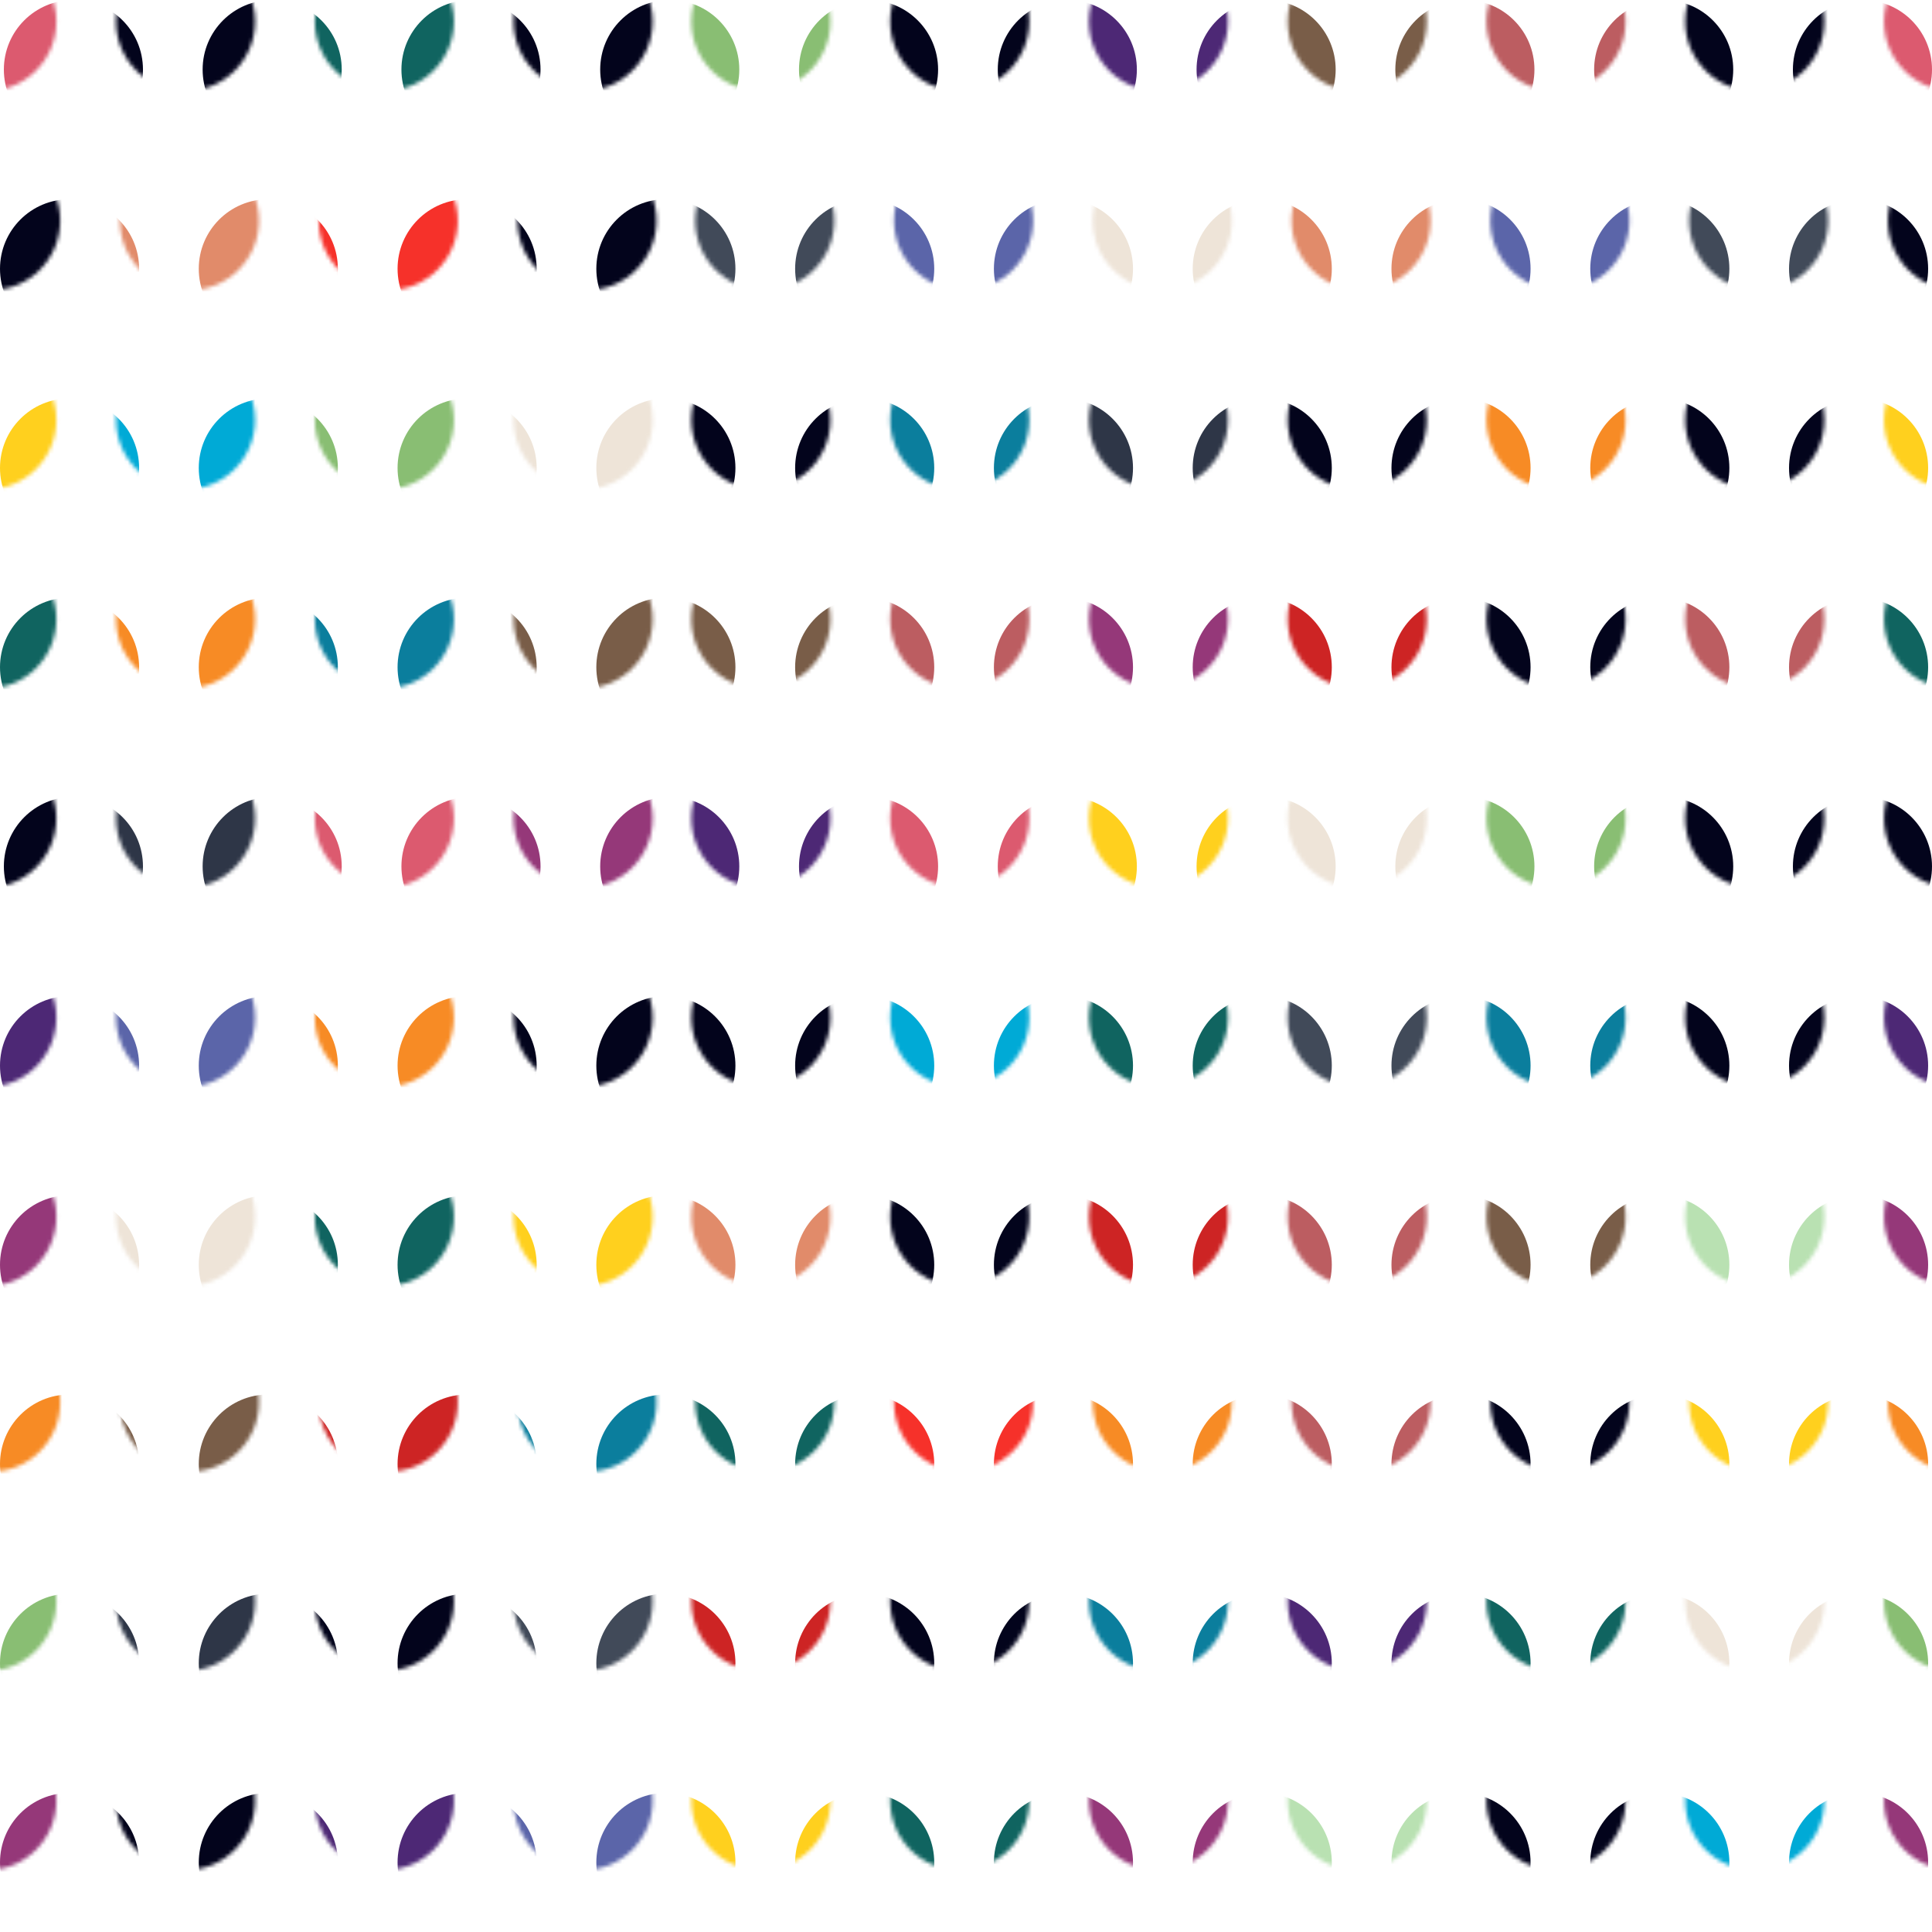 <svg xmlns="http://www.w3.org/2000/svg" xmlns:xlink="http://www.w3.org/1999/xlink" viewBox="0 0 500 500"><defs><style>.cls-1{fill:none;}.cls-2{fill:#106460;}.cls-3{fill:#cd2424;}.cls-4{fill:#ffd01e;}.cls-5{fill:#89be73;}.cls-6{fill:#414a59;}.cls-7{fill:#03041c;}.cls-8{fill:#795d48;}.cls-9{fill:#4d2875;}.cls-10{fill:#e18b6a;}.cls-11{fill:#f6312a;}.cls-12{fill:#5b65a9;}.cls-13{fill:#0b7e9d;}.cls-14{fill:#bc5d61;}.cls-15{fill:#dc5a6f;}.cls-16{fill:#00aad6;}.cls-17{fill:#f78b25;}.cls-18{fill:#953879;}.cls-19{fill:#eee4d8;}.cls-20{fill:#2e3647;}.cls-21{fill:#b9e1b2;}.cls-22{fill:url(#New_Pattern_Swatch_1);}</style><pattern id="New_Pattern_Swatch_1" data-name="New Pattern Swatch 1" width="508.47" height="511.47" patternTransform="translate(174.53 -174)" patternUnits="userSpaceOnUse" viewBox="0 0 508.48 511.47"><rect class="cls-1" width="508.47" height="511.47"/><circle class="cls-2" cx="23.39" cy="24.89" r="18"/><circle class="cls-3" cx="22.39" cy="76.45" r="18"/><circle class="cls-4" cx="22.39" cy="128" r="18"/><circle class="cls-5" cx="22.39" cy="179.56" r="18"/><circle class="cls-6" cx="23.39" cy="231.11" r="18"/><circle class="cls-7" cx="22.39" cy="282.67" r="18"/><circle class="cls-8" cx="22.39" cy="334.22" r="18"/><circle class="cls-9" cx="22.39" cy="385.78" r="18"/><circle class="cls-7" cx="22.39" cy="437.34" r="18"/><circle class="cls-10" cx="22.39" cy="488.89" r="18"/><circle class="cls-11" cx="74.84" cy="24.89" r="18"/><circle class="cls-7" cx="73.84" cy="76.45" r="18"/><circle class="cls-2" cx="73.84" cy="128" r="18"/><circle class="cls-7" cx="73.84" cy="179.56" r="18"/><circle class="cls-12" cx="74.84" cy="231.11" r="18"/><circle class="cls-13" cx="73.84" cy="282.67" r="18"/><circle class="cls-14" cx="73.84" cy="334.22" r="18"/><circle class="cls-15" cx="73.84" cy="385.78" r="18"/><circle class="cls-16" cx="73.84" cy="437.34" r="18"/><circle class="cls-7" cx="73.84" cy="488.89" r="18"/><circle class="cls-17" cx="126.28" cy="24.89" r="18"/><circle class="cls-13" cx="125.28" cy="76.45" r="18"/><circle class="cls-18" cx="125.28" cy="128" r="18"/><circle class="cls-9" cx="125.28" cy="179.56" r="18"/><circle class="cls-19" cx="126.28" cy="231.11" r="18"/><circle class="cls-20" cx="125.28" cy="282.67" r="18"/><circle class="cls-18" cx="125.28" cy="334.22" r="18"/><circle class="cls-4" cx="125.28" cy="385.78" r="18"/><circle class="cls-2" cx="125.28" cy="437.34" r="18"/><circle class="cls-3" cx="125.28" cy="488.89" r="18"/><circle class="cls-14" cx="177.72" cy="24.89" r="18"/><circle class="cls-9" cx="176.72" cy="76.45" r="18"/><circle class="cls-21" cx="176.72" cy="128" r="18"/><circle class="cls-8" cx="176.72" cy="179.56" r="18"/><circle class="cls-10" cx="177.72" cy="231.11" r="18"/><circle class="cls-7" cx="176.72" cy="282.67" r="18"/><circle class="cls-3" cx="176.72" cy="334.22" r="18"/><circle class="cls-19" cx="176.72" cy="385.78" r="18"/><circle class="cls-6" cx="176.72" cy="437.34" r="18"/><circle class="cls-14" cx="176.72" cy="488.89" r="18"/><circle class="cls-7" cx="229.17" cy="24.89" r="18"/><circle class="cls-2" cx="228.17" cy="76.45" r="18"/><circle class="cls-7" cx="228.17" cy="128" r="18"/><circle class="cls-14" cx="228.17" cy="179.56" r="18"/><circle class="cls-12" cx="229.17" cy="231.11" r="18"/><circle class="cls-17" cx="228.17" cy="282.67" r="18"/><circle class="cls-7" cx="228.17" cy="334.22" r="18"/><circle class="cls-5" cx="228.17" cy="385.78" r="18"/><circle class="cls-13" cx="228.17" cy="437.34" r="18"/><circle class="cls-8" cx="228.17" cy="488.89" r="18"/><circle class="cls-4" cx="280.61" cy="24.89" r="18"/><circle class="cls-19" cx="279.61" cy="76.45" r="18"/><circle class="cls-16" cx="279.61" cy="128" r="18"/><circle class="cls-7" cx="279.61" cy="179.56" r="18"/><circle class="cls-6" cx="280.61" cy="231.11" r="18"/><circle class="cls-7" cx="279.61" cy="282.67" r="18"/><circle class="cls-14" cx="279.61" cy="334.22" r="18"/><circle class="cls-7" cx="279.61" cy="385.78" r="18"/><circle class="cls-7" cx="279.61" cy="437.34" r="18"/><circle class="cls-21" cx="279.61" cy="488.89" r="18"/><circle class="cls-17" cx="332.06" cy="24.89" r="18"/><circle class="cls-5" cx="331.06" cy="76.45" r="18"/><circle class="cls-18" cx="331.06" cy="128" r="18"/><circle class="cls-15" cx="331.06" cy="179.56" r="18"/><circle class="cls-7" cx="332.06" cy="231.11" r="18"/><circle class="cls-4" cx="331.06" cy="282.67" r="18"/><circle class="cls-2" cx="331.06" cy="334.22" r="18"/><circle class="cls-7" cx="331.06" cy="385.78" r="18"/><circle class="cls-9" cx="331.06" cy="437.34" r="18"/><circle class="cls-18" cx="331.06" cy="488.89" r="18"/><circle class="cls-8" cx="383.5" cy="24.89" r="18"/><circle class="cls-20" cx="382.5" cy="76.45" r="18"/><circle class="cls-7" cx="382.5" cy="128" r="18"/><circle class="cls-7" cx="382.5" cy="179.56" r="18"/><circle class="cls-10" cx="383.5" cy="231.11" r="18"/><circle class="cls-16" cx="382.5" cy="282.67" r="18"/><circle class="cls-17" cx="382.5" cy="334.22" r="18"/><circle class="cls-20" cx="382.5" cy="385.78" r="18"/><circle class="cls-12" cx="382.5" cy="437.34" r="18"/><circle class="cls-19" cx="382.5" cy="488.89" r="18"/><circle class="cls-3" cx="434.95" cy="24.89" r="18"/><circle class="cls-7" cx="433.95" cy="76.45" r="18"/><circle class="cls-9" cx="433.95" cy="128" r="18"/><circle class="cls-2" cx="433.95" cy="179.56" r="18"/><circle class="cls-11" cx="434.95" cy="231.11" r="18"/><circle class="cls-5" cx="433.95" cy="282.67" r="18"/><circle class="cls-13" cx="433.95" cy="334.22" r="18"/><circle class="cls-15" cx="433.95" cy="385.78" r="18"/><circle class="cls-17" cx="433.95" cy="437.34" r="18"/><circle class="cls-2" cx="433.95" cy="488.89" r="18"/><circle class="cls-13" cx="486.39" cy="24.89" r="18"/><circle class="cls-6" cx="485.39" cy="76.45" r="18"/><circle class="cls-12" cx="485.39" cy="128" r="18"/><circle class="cls-7" cx="485.39" cy="179.56" r="18"/><circle class="cls-7" cx="486.39" cy="231.11" r="18"/><circle class="cls-19" cx="485.39" cy="282.67" r="18"/><circle class="cls-8" cx="485.39" cy="334.22" r="18"/><circle class="cls-18" cx="485.39" cy="385.78" r="18"/><circle class="cls-7" cx="485.39" cy="437.34" r="18"/><circle class="cls-4" cx="485.39" cy="488.89" r="18"/></pattern></defs><title>weird-pattern</title><g id="Layer_2" data-name="Layer 2"><g id="Layer_1-2" data-name="Layer 1"><circle class="cls-22" cx="19" cy="18" r="18"/><circle class="cls-22" cx="18" cy="69.56" r="18"/><circle class="cls-22" cx="18" cy="121.11" r="18"/><circle class="cls-22" cx="18" cy="172.67" r="18"/><circle class="cls-22" cx="19" cy="224.22" r="18"/><circle class="cls-22" cx="18" cy="275.78" r="18"/><circle class="cls-22" cx="18" cy="327.33" r="18"/><circle class="cls-22" cx="18" cy="378.89" r="18"/><circle class="cls-22" cx="18" cy="430.44" r="18"/><circle class="cls-22" cx="18" cy="482" r="18"/><circle class="cls-22" cx="70.44" cy="18" r="18"/><circle class="cls-22" cx="69.44" cy="69.56" r="18"/><circle class="cls-22" cx="69.44" cy="121.11" r="18"/><circle class="cls-22" cx="69.44" cy="172.67" r="18"/><circle class="cls-22" cx="70.44" cy="224.22" r="18"/><circle class="cls-22" cx="69.44" cy="275.78" r="18"/><circle class="cls-22" cx="69.44" cy="327.33" r="18"/><circle class="cls-22" cx="69.44" cy="378.89" r="18"/><circle class="cls-22" cx="69.44" cy="430.44" r="18"/><circle class="cls-22" cx="69.44" cy="482" r="18"/><circle class="cls-22" cx="121.89" cy="18" r="18"/><circle class="cls-22" cx="120.89" cy="69.56" r="18"/><circle class="cls-22" cx="120.89" cy="121.11" r="18"/><circle class="cls-22" cx="120.89" cy="172.67" r="18"/><circle class="cls-22" cx="121.89" cy="224.22" r="18"/><circle class="cls-22" cx="120.89" cy="275.78" r="18"/><circle class="cls-22" cx="120.89" cy="327.33" r="18"/><circle class="cls-22" cx="120.89" cy="378.89" r="18"/><circle class="cls-22" cx="120.89" cy="430.44" r="18"/><circle class="cls-22" cx="120.89" cy="482" r="18"/><circle class="cls-22" cx="173.33" cy="18" r="18"/><circle class="cls-22" cx="172.33" cy="69.56" r="18"/><circle class="cls-22" cx="172.33" cy="121.11" r="18"/><circle class="cls-22" cx="172.33" cy="172.67" r="18"/><circle class="cls-22" cx="173.33" cy="224.22" r="18"/><circle class="cls-22" cx="172.33" cy="275.78" r="18"/><circle class="cls-22" cx="172.33" cy="327.33" r="18"/><circle class="cls-22" cx="172.33" cy="378.89" r="18"/><circle class="cls-22" cx="172.33" cy="430.44" r="18"/><circle class="cls-22" cx="172.33" cy="482" r="18"/><circle class="cls-22" cx="224.78" cy="18" r="18"/><circle class="cls-22" cx="223.78" cy="69.56" r="18"/><circle class="cls-22" cx="223.78" cy="121.11" r="18"/><circle class="cls-22" cx="223.78" cy="172.67" r="18"/><circle class="cls-22" cx="224.78" cy="224.22" r="18"/><circle class="cls-22" cx="223.78" cy="275.78" r="18"/><circle class="cls-22" cx="223.78" cy="327.33" r="18"/><circle class="cls-22" cx="223.78" cy="378.89" r="18"/><circle class="cls-22" cx="223.78" cy="430.44" r="18"/><circle class="cls-22" cx="223.78" cy="482" r="18"/><circle class="cls-22" cx="276.22" cy="18" r="18"/><circle class="cls-22" cx="275.22" cy="69.56" r="18"/><circle class="cls-22" cx="275.22" cy="121.11" r="18"/><circle class="cls-22" cx="275.22" cy="172.67" r="18"/><circle class="cls-22" cx="276.22" cy="224.22" r="18"/><circle class="cls-22" cx="275.22" cy="275.78" r="18"/><circle class="cls-22" cx="275.22" cy="327.33" r="18"/><circle class="cls-22" cx="275.22" cy="378.89" r="18"/><circle class="cls-22" cx="275.22" cy="430.44" r="18"/><circle class="cls-22" cx="275.22" cy="482" r="18"/><circle class="cls-22" cx="327.67" cy="18" r="18"/><circle class="cls-22" cx="326.67" cy="69.56" r="18"/><circle class="cls-22" cx="326.67" cy="121.11" r="18"/><circle class="cls-22" cx="326.67" cy="172.67" r="18"/><circle class="cls-22" cx="327.67" cy="224.22" r="18"/><circle class="cls-22" cx="326.67" cy="275.78" r="18"/><circle class="cls-22" cx="326.67" cy="327.33" r="18"/><circle class="cls-22" cx="326.67" cy="378.89" r="18"/><circle class="cls-22" cx="326.67" cy="430.44" r="18"/><circle class="cls-22" cx="326.67" cy="482" r="18"/><circle class="cls-22" cx="379.11" cy="18" r="18"/><circle class="cls-22" cx="378.11" cy="69.56" r="18"/><circle class="cls-22" cx="378.11" cy="121.11" r="18"/><circle class="cls-22" cx="378.11" cy="172.67" r="18"/><circle class="cls-22" cx="379.11" cy="224.22" r="18"/><circle class="cls-22" cx="378.11" cy="275.78" r="18"/><circle class="cls-22" cx="378.11" cy="327.33" r="18"/><circle class="cls-22" cx="378.11" cy="378.89" r="18"/><circle class="cls-22" cx="378.11" cy="430.44" r="18"/><circle class="cls-22" cx="378.11" cy="482" r="18"/><circle class="cls-22" cx="430.56" cy="18" r="18"/><circle class="cls-22" cx="429.56" cy="69.56" r="18"/><circle class="cls-22" cx="429.56" cy="121.11" r="18"/><circle class="cls-22" cx="429.56" cy="172.67" r="18"/><circle class="cls-22" cx="430.56" cy="224.22" r="18"/><circle class="cls-22" cx="429.56" cy="275.78" r="18"/><circle class="cls-22" cx="429.56" cy="327.33" r="18"/><circle class="cls-22" cx="429.56" cy="378.89" r="18"/><circle class="cls-22" cx="429.56" cy="430.44" r="18"/><circle class="cls-22" cx="429.56" cy="482" r="18"/><circle class="cls-22" cx="482" cy="18" r="18"/><circle class="cls-22" cx="481" cy="69.56" r="18"/><circle class="cls-22" cx="481" cy="121.11" r="18"/><circle class="cls-22" cx="481" cy="172.67" r="18"/><circle class="cls-22" cx="482" cy="224.22" r="18"/><circle class="cls-22" cx="481" cy="275.78" r="18"/><circle class="cls-22" cx="481" cy="327.33" r="18"/><circle class="cls-22" cx="481" cy="378.89" r="18"/><circle class="cls-22" cx="481" cy="430.44" r="18"/><circle class="cls-22" cx="481" cy="482" r="18"/></g></g></svg>